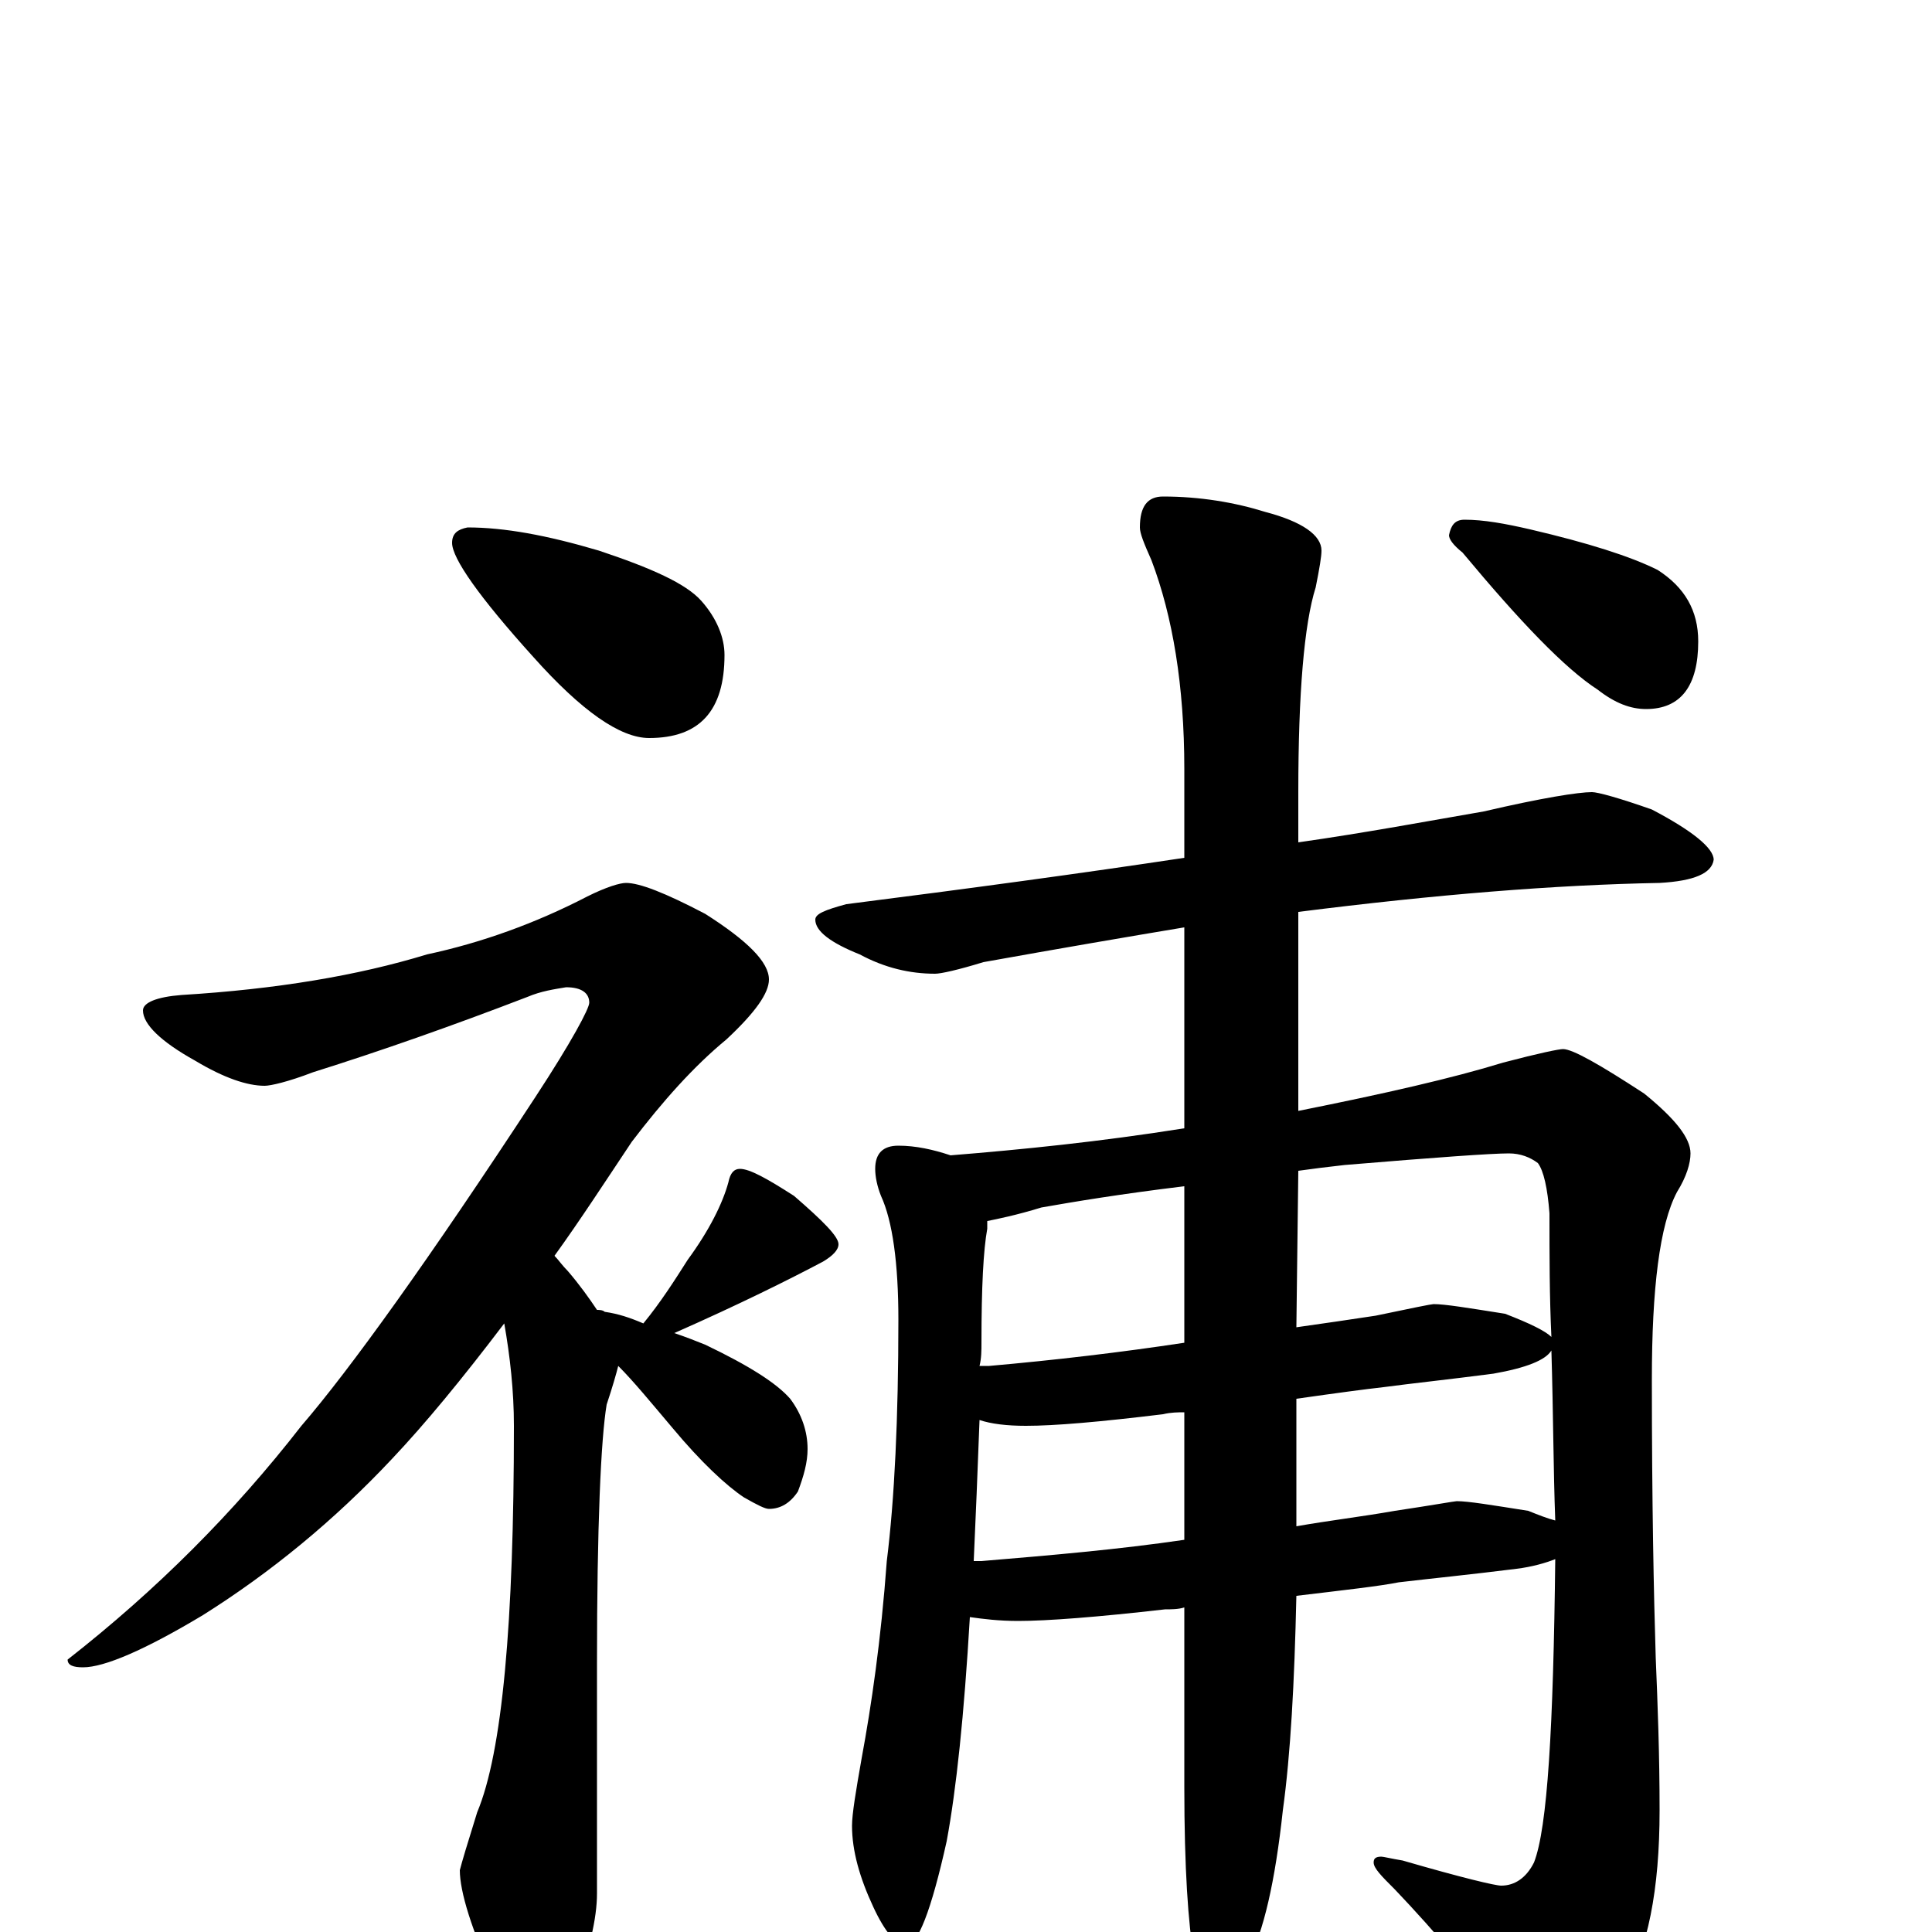 <?xml version="1.0" encoding="utf-8" ?>
<!DOCTYPE svg PUBLIC "-//W3C//DTD SVG 1.1//EN" "http://www.w3.org/Graphics/SVG/1.1/DTD/svg11.dtd">
<svg version="1.1" id="Layer_1" xmlns="http://www.w3.org/2000/svg" xmlns:xlink="http://www.w3.org/1999/xlink" x="0px" y="145px" width="1000px" height="1000px" viewBox="0 0 1000 1000" enable-background="new 0 0 1000 1000" xml:space="preserve">
<g id="Layer_1">
<path id="glyph" transform="matrix(1 0 0 -1 0 1000)" d="M242,727C261,727 283,723 310,715C337,706 355,698 363,689C371,680 375,670 375,661C375,632 362,618 336,618C321,618 301,632 276,660C248,691 234,711 234,719C234,724 237,726 242,727M324,543C331,543 344,538 365,527C387,513 398,502 398,493C398,486 391,476 376,462C359,448 343,430 327,409C313,388 300,368 287,350C289,348 291,345 294,342C300,335 305,328 309,322C310,322 312,322 313,321C320,320 326,318 333,315C342,326 349,337 356,348C367,363 374,377 377,388C378,393 380,395 383,395C388,395 397,390 411,381C426,368 434,360 434,356C434,353 431,350 426,347C409,338 383,325 349,310C355,308 360,306 365,304C388,293 402,284 409,276C415,268 418,259 418,250C418,243 416,236 413,228C409,222 404,219 398,219C396,219 392,221 385,225C376,231 363,243 348,261C337,274 328,285 320,293C319,289 317,282 314,273C311,255 309,210 309,139l0,-119C309,7 305,-10 297,-31C292,-46 287,-54 281,-54C273,-54 265,-45 257,-27C244,1 238,21 238,32C239,36 242,46 247,62C260,93 266,160 266,262C266,280 264,298 261,315C239,286 220,263 203,245C173,213 140,186 105,164C75,146 54,137 43,137C38,137 35,138 35,141C81,177 121,217 156,262C181,291 222,348 277,432C296,461 305,478 305,481C305,486 301,489 293,489C287,488 280,487 273,484C234,469 197,456 162,445C149,440 140,438 137,438C128,438 116,442 101,451C83,461 74,470 74,477C74,481 81,484 94,485C143,488 185,495 221,506C249,512 277,522 304,536C314,541 321,543 324,543M824,590C827,590 838,587 855,581C876,570 887,561 887,555C886,548 877,544 859,543C805,542 743,537 672,528l0,-103C717,434 752,442 778,450C797,455 807,457 809,457C814,457 828,449 851,434C867,421 875,411 875,403C875,398 873,391 868,383C859,366 855,333 855,286C855,222 856,174 857,142C858,118 859,92 859,63C859,22 853,-9 840,-31C825,-54 812,-66 801,-66C796,-66 791,-62 786,-53C764,-25 743,0 722,22C715,29 711,33 711,36C711,38 712,39 715,39C716,39 720,38 726,37C757,28 774,24 777,24C784,24 790,28 794,36C801,54 804,106 805,193C800,191 793,189 785,188C761,185 741,183 724,181C714,179 696,177 671,174C670,129 668,92 664,63C660,26 654,0 646,-15C639,-28 634,-35 629,-35C626,-35 623,-28 618,-13C615,4 613,33 613,75l0,93C610,167 606,167 603,167C568,163 542,161 527,161C517,161 509,162 502,163C499,112 495,74 490,47C482,11 475,-7 469,-7C464,-7 458,0 452,13C445,28 441,42 441,55C441,61 443,73 446,90C451,117 456,151 459,192C463,224 465,266 465,317C465,346 462,368 456,381C454,386 453,391 453,395C453,403 457,407 465,407C474,407 483,405 492,402C529,405 569,409 613,416l0,104C583,515 548,509 509,502C496,498 487,496 484,496C471,496 458,499 445,506C430,512 422,518 422,524C422,527 427,529 438,532C501,540 560,548 613,556l0,46C613,645 607,681 596,710C592,719 590,724 590,727C590,738 594,743 602,743C621,743 639,740 655,735C674,730 684,723 684,715C684,712 683,706 681,696C675,677 672,641 672,590l0,-26C707,569 739,575 768,580C798,587 817,590 824,590M504,192C505,192 507,192 508,192C544,195 579,198 613,203l0,66C610,269 606,269 602,268C569,264 546,262 531,262C521,262 513,263 507,265C506,238 505,214 504,192M671,276l0,-66C688,213 705,215 722,218C742,221 753,223 754,223C760,223 772,221 791,218C796,216 801,214 805,213C804,239 804,268 803,301C800,296 790,292 773,289C750,286 731,284 716,282C707,281 692,279 671,276M507,293C509,293 511,293 512,293C546,296 580,300 613,305l0,81C580,382 556,378 539,375C526,371 516,369 511,368C511,367 511,365 511,364C509,353 508,334 508,305C508,301 508,297 507,293M672,394l-1,-81C685,315 699,317 712,319C731,323 741,325 742,325C748,325 760,323 779,320C792,315 800,311 803,308C802,329 802,350 802,372C801,385 799,394 796,398C792,401 787,403 781,403C772,403 744,401 696,397C687,396 679,395 672,394M758,731C768,731 779,729 792,726C822,719 844,712 858,705C872,696 879,684 879,668C879,645 870,633 852,633C844,633 836,636 827,643C810,654 787,678 757,714C752,718 750,721 750,723C751,728 753,731 758,731z"/>
</g>
</svg>
